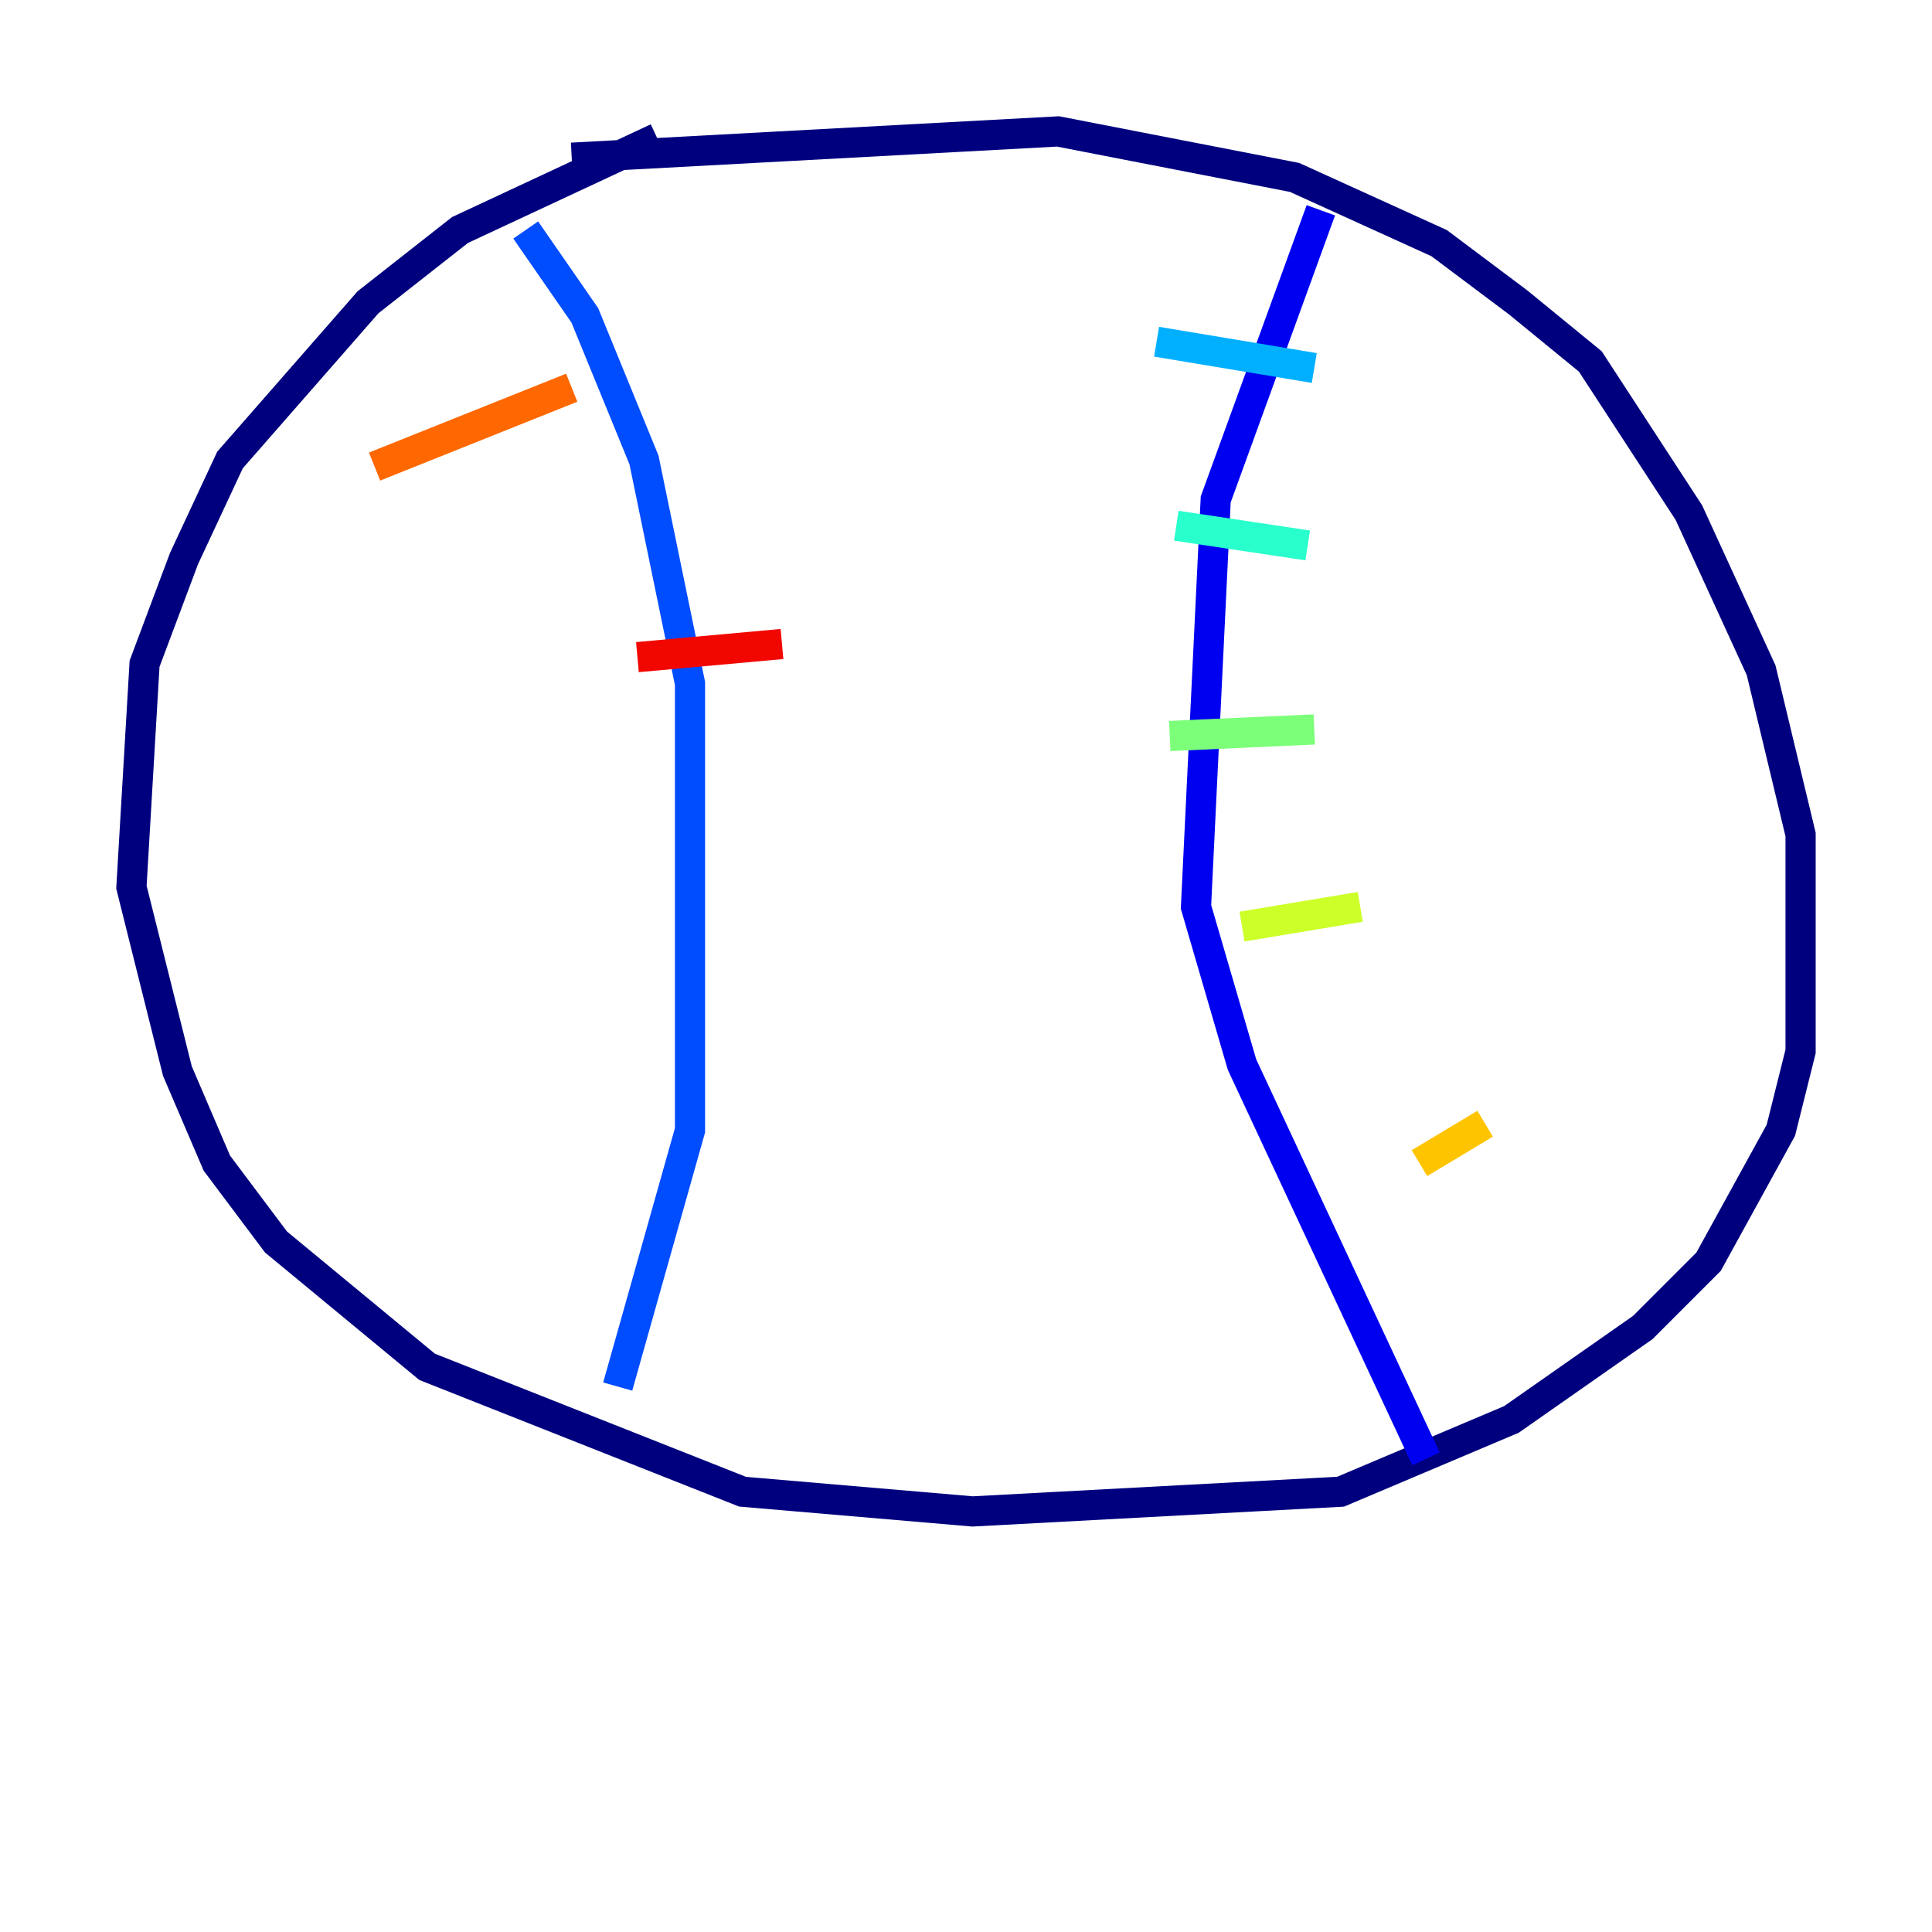 <?xml version="1.0" encoding="utf-8" ?>
<svg baseProfile="tiny" height="128" version="1.2" viewBox="0,0,128,128" width="128" xmlns="http://www.w3.org/2000/svg" xmlns:ev="http://www.w3.org/2001/xml-events" xmlns:xlink="http://www.w3.org/1999/xlink"><defs /><polyline fill="none" points="37.878,10.449 70.095,8.707 85.769,11.755 95.347,16.109 100.571,20.027 105.361,23.946 111.891,33.959 116.68,44.408 119.293,55.292 119.293,69.66 117.986,74.884 113.197,83.592 108.844,87.946 100.136,94.041 88.816,98.83 64.435,100.136 49.197,98.83 28.299,90.558 18.286,82.286 14.367,77.061 11.755,70.966 8.707,58.776 9.578,43.973 12.191,37.007 15.238,30.476 24.381,20.027 30.476,15.238 43.537,9.143" stroke="#00007f" stroke-width="2" /><polyline fill="none" points="87.51,13.932 80.544,33.088 79.238,60.082 82.286,70.531 94.476,96.653" stroke="#0000f1" stroke-width="2" /><polyline fill="none" points="34.83,15.238 38.748,20.898 42.667,30.476 45.714,45.279 45.714,74.884 40.925,91.864" stroke="#004cff" stroke-width="2" /><polyline fill="none" points="76.626,22.64 87.075,24.381" stroke="#00b0ff" stroke-width="2" /><polyline fill="none" points="77.932,34.83 86.639,36.136" stroke="#29ffcd" stroke-width="2" /><polyline fill="none" points="77.497,48.762 87.075,48.327" stroke="#7cff79" stroke-width="2" /><polyline fill="none" points="82.286,61.388 90.122,60.082" stroke="#cdff29" stroke-width="2" /><polyline fill="none" points="94.041,77.061 98.395,74.449" stroke="#ffc400" stroke-width="2" /><polyline fill="none" points="24.816,30.912 37.878,25.687" stroke="#ff6700" stroke-width="2" /><polyline fill="none" points="42.231,43.537 51.809,42.667" stroke="#f10700" stroke-width="2" /><polyline fill="none" points="44.408,58.34 44.408,58.34" stroke="#7f0000" stroke-width="2" /></svg>